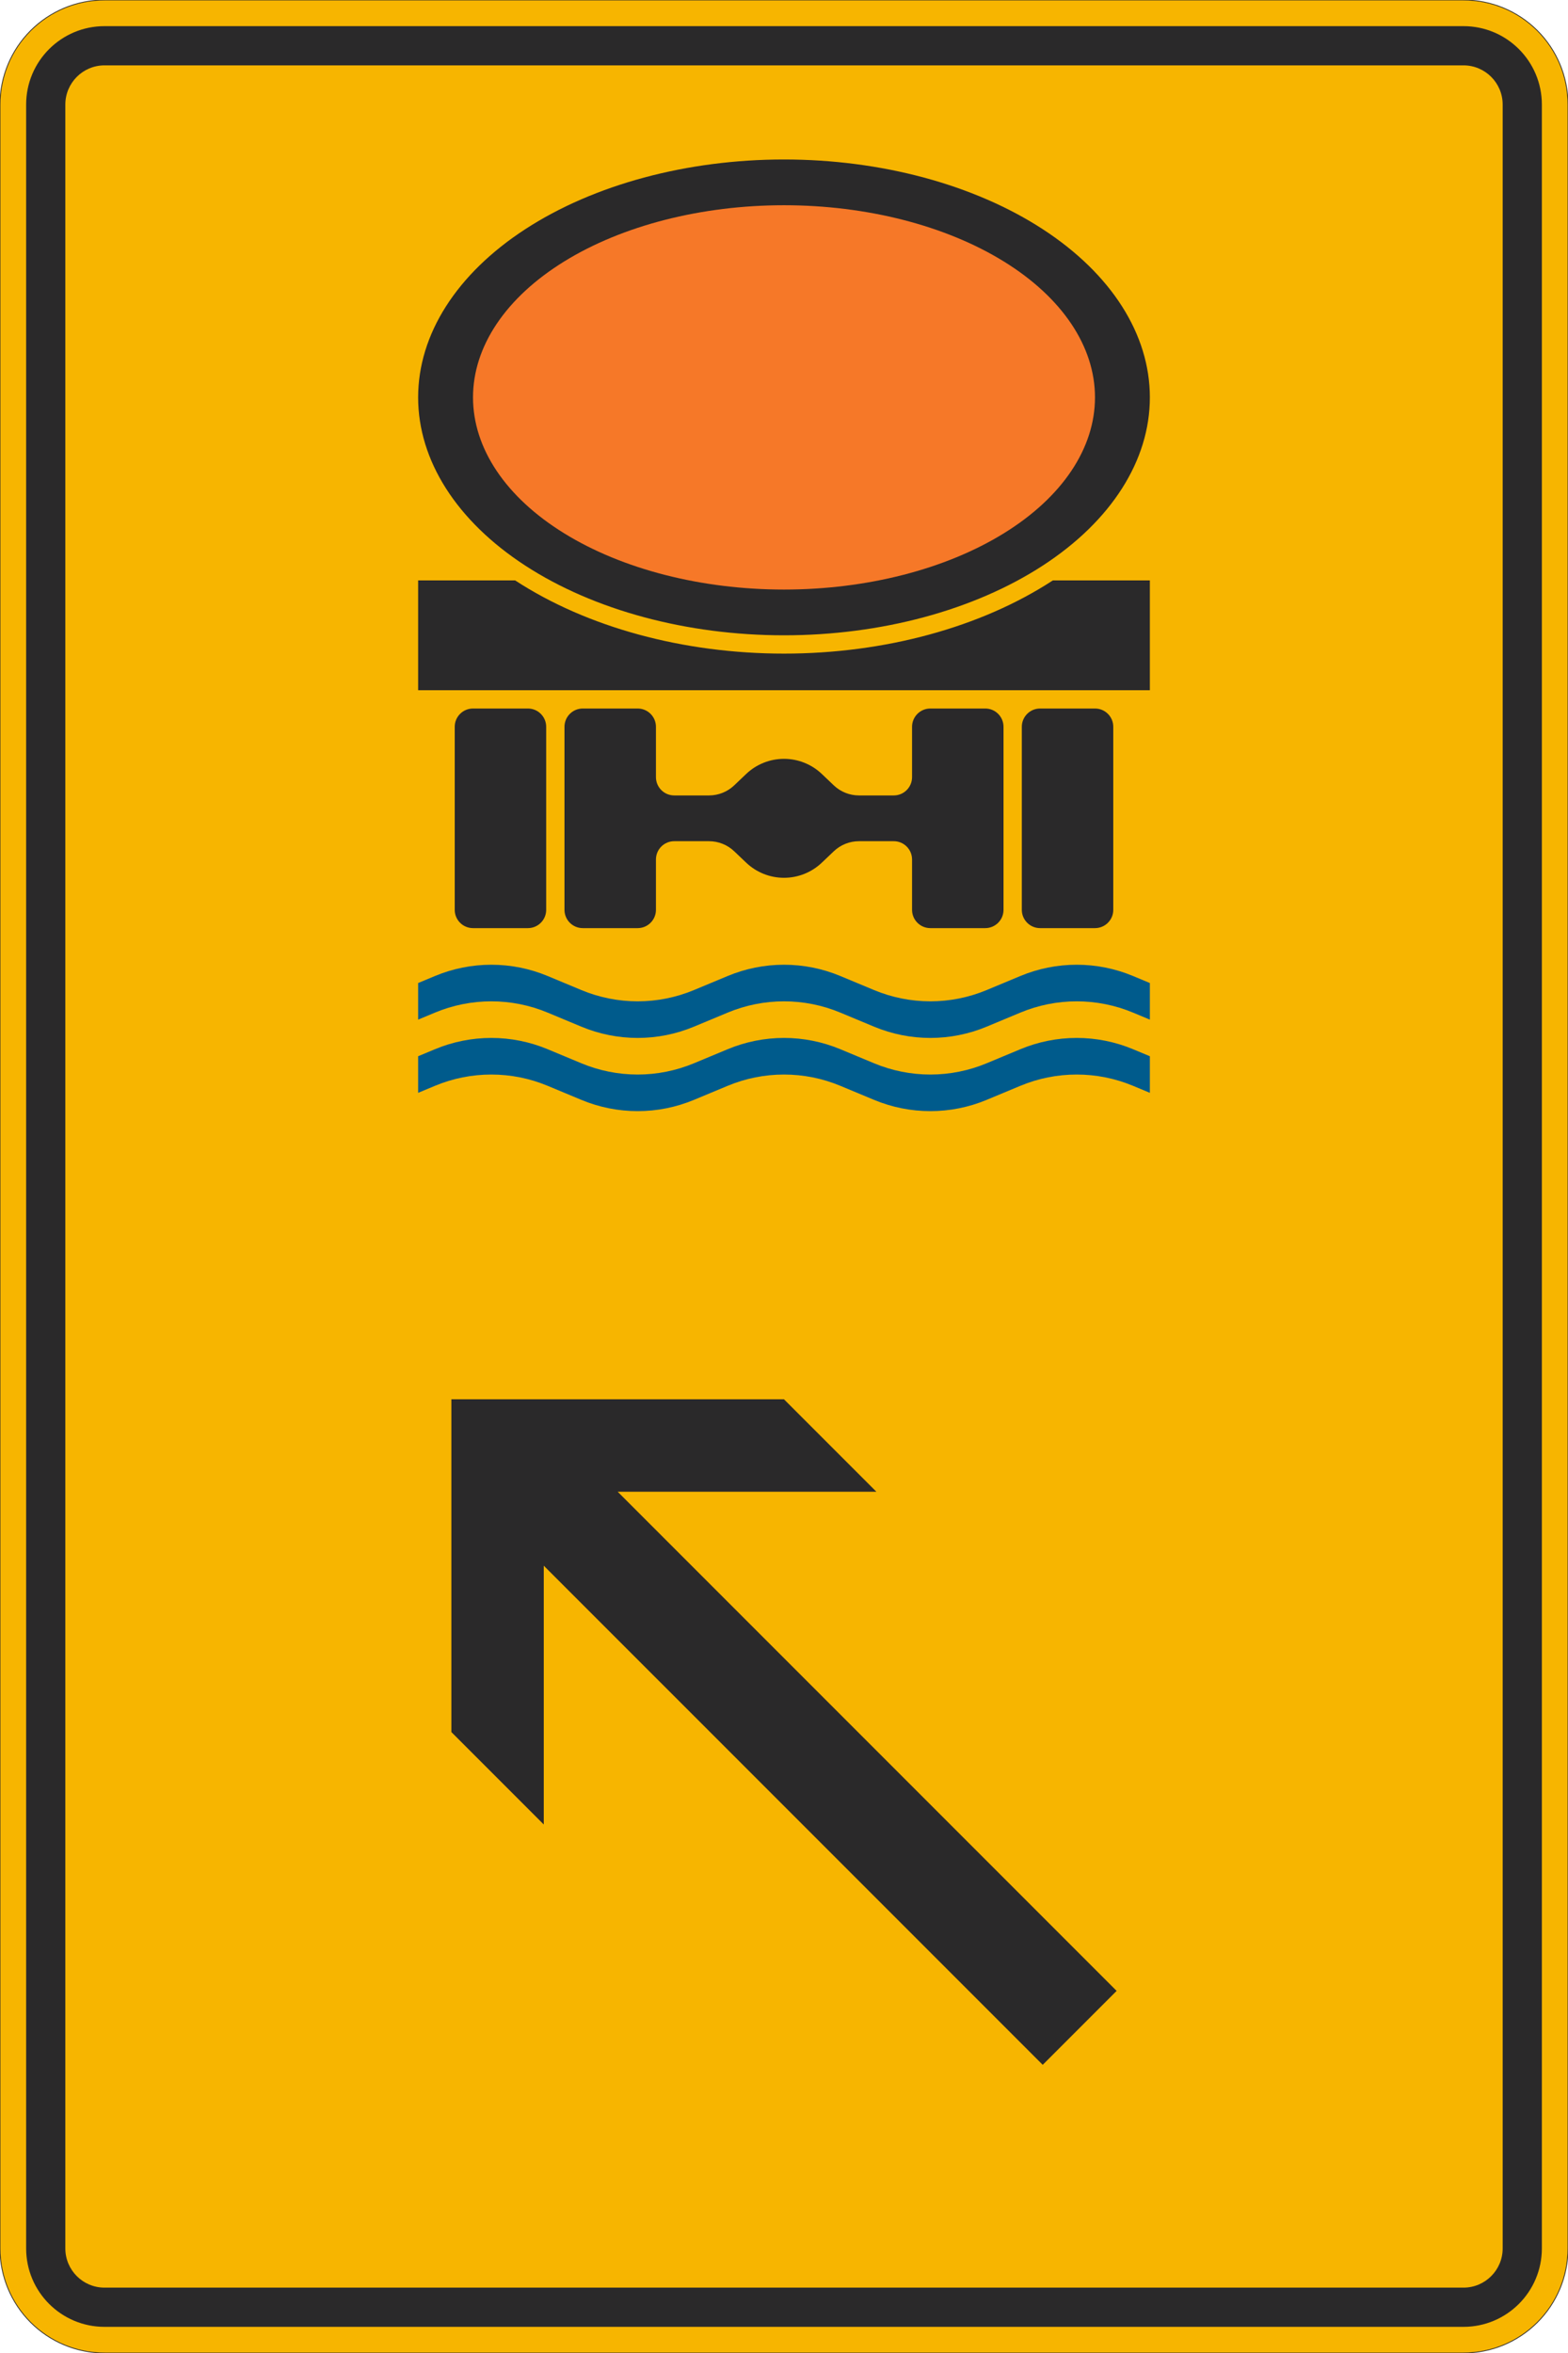 <?xml version="1.0" encoding="UTF-8"?>
<svg xmlns="http://www.w3.org/2000/svg" xmlns:xlink="http://www.w3.org/1999/xlink" width="600mm" height="900mm" viewBox="0 0 6000 9000" version="1.1">
<g id="surface1526">
<path style="fill-rule:evenodd;fill:rgb(96.863%,70.98%,0%);fill-opacity:1;stroke-width:0.3;stroke-linecap:butt;stroke-linejoin:miter;stroke:rgb(16.471%,16.078%,16.471%);stroke-opacity:1;stroke-miterlimit:3;" d="M -260 -450 C -270.609 -450 -280.783 -445.786 -288.284 -438.284 C -295.786 -430.783 -300 -420.609 -300 -410 L -300 410 C -300 420.609 -295.786 430.783 -288.284 438.284 C -280.783 445.786 -270.609 450 -260 450 L 260 450 C 270.609 450 280.783 445.786 288.284 438.284 C 295.786 430.783 300 420.609 300 410 L 300 -410 C 300 -420.609 295.786 -430.783 288.284 -438.284 C 280.783 -445.786 270.609 -450 260 -450 L -260 -450 " transform="matrix(10,0,0,-10,3000,4500)"/>
<path style=" stroke:none;fill-rule:evenodd;fill:rgb(16.471%,16.078%,16.471%);fill-opacity:1;" d="M 400 8900 C 234.316 8900 100 8765.684 100 8600 L 100 400 C 100 234.316 234.316 100 400 100 L 5600 100 C 5765.684 100 5900 234.316 5900 400 L 5900 8600 C 5900 8765.684 5765.684 8900 5600 8900 L 400 8900 M 400 8750 C 317.156 8750 250 8682.844 250 8600 L 250 400 C 250 317.156 317.156 250 400 250 L 5600 250 C 5682.844 250 5750 317.156 5750 400 L 5750 8600 C 5750 8682.844 5682.844 8750 5600 8750 L 400 8750 "/>
<path style=" stroke:none;fill-rule:evenodd;fill:rgb(0%,35.686%,54.902%);fill-opacity:1;" d="M 1600 4180 L 1664.617 4153.078 C 1732.863 4124.641 1806.066 4110 1880 4110 C 1953.934 4110 2027.137 4124.641 2095.383 4153.078 L 2224.617 4206.922 C 2292.863 4235.359 2366.066 4250 2440 4250 C 2513.934 4250 2587.137 4235.359 2655.383 4206.922 L 2784.617 4153.078 C 2852.863 4124.641 2926.066 4110 3000 4110 C 3073.934 4110 3147.137 4124.641 3215.383 4153.078 L 3344.617 4206.922 C 3412.863 4235.359 3486.066 4250 3560 4250 C 3633.934 4250 3707.137 4235.359 3775.383 4206.922 L 3904.617 4153.078 C 3972.863 4124.641 4046.066 4110 4120 4110 C 4193.934 4110 4267.137 4124.641 4335.383 4153.078 L 4400 4180 L 4400 4040 L 4335.383 4013.078 C 4267.137 3984.641 4193.934 3970 4120 3970 C 4046.066 3970 3972.863 3984.641 3904.617 4013.078 L 3775.383 4066.922 C 3707.137 4095.359 3633.934 4110 3560 4110 C 3486.066 4110 3412.863 4095.359 3344.617 4066.922 L 3215.383 4013.078 C 3147.137 3984.641 3073.934 3970 3000 3970 C 2926.066 3970 2852.863 3984.641 2784.617 4013.078 L 2655.383 4066.922 C 2587.137 4095.359 2513.934 4110 2440 4110 C 2366.066 4110 2292.863 4095.359 2224.617 4066.922 L 2095.383 4013.078 C 2027.137 3984.641 1953.934 3970 1880 3970 C 1806.066 3970 1732.863 3984.641 1664.617 4013.078 L 1600 4040 L 1600 4180 "/>
<path style=" stroke:none;fill-rule:evenodd;fill:rgb(0%,35.686%,54.902%);fill-opacity:1;" d="M 1600 3900 L 1664.617 3873.078 C 1732.863 3844.641 1806.066 3830 1880 3830 C 1953.934 3830 2027.137 3844.641 2095.383 3873.078 L 2224.617 3926.922 C 2292.863 3955.359 2366.066 3970 2440 3970 C 2513.934 3970 2587.137 3955.359 2655.383 3926.922 L 2784.617 3873.078 C 2852.863 3844.641 2926.066 3830 3000 3830 C 3073.934 3830 3147.137 3844.641 3215.383 3873.078 L 3344.617 3926.922 C 3412.863 3955.359 3486.066 3970 3560 3970 C 3633.934 3970 3707.137 3955.359 3775.383 3926.922 L 3904.617 3873.078 C 3972.863 3844.641 4046.066 3830 4120 3830 C 4193.934 3830 4267.137 3844.641 4335.383 3873.078 L 4400 3900 L 4400 3760 L 4335.383 3733.078 C 4267.137 3704.641 4193.934 3690 4120 3690 C 4046.066 3690 3972.863 3704.641 3904.617 3733.078 L 3775.383 3786.922 C 3707.137 3815.359 3633.934 3830 3560 3830 C 3486.066 3830 3412.863 3815.359 3344.617 3786.922 L 3215.383 3733.078 C 3147.137 3704.641 3073.934 3690 3000 3690 C 2926.066 3690 2852.863 3704.641 2784.617 3733.078 L 2655.383 3786.922 C 2587.137 3815.359 2513.934 3830 2440 3830 C 2366.066 3830 2292.863 3815.359 2224.617 3786.922 L 2095.383 3733.078 C 2027.137 3704.641 1953.934 3690 1880 3690 C 1806.066 3690 1732.863 3704.641 1664.617 3733.078 L 1600 3760 L 1600 3900 "/>
<path style=" stroke:none;fill-rule:evenodd;fill:rgb(16.471%,16.078%,16.471%);fill-opacity:1;" d="M 1810 3550 C 1771.34 3550 1740 3518.66 1740 3480 L 1740 2780 C 1740 2741.34 1771.34 2710 1810 2710 L 2020 2710 C 2058.66 2710 2090 2741.34 2090 2780 L 2090 3480 C 2090 3518.66 2058.66 3550 2020 3550 L 1810 3550 M 2230 3550 C 2191.34 3550 2160 3518.66 2160 3480 L 2160 2780 C 2160 2741.34 2191.34 2710 2230 2710 L 2440 2710 C 2478.66 2710 2510 2741.34 2510 2780 L 2510 2972.5 C 2510 3011.16 2541.34 3042.5 2580 3042.5 L 2713 3042.5 C 2748.949 3042.5 2783.52 3028.672 2809.551 3003.879 L 2855.172 2960.43 C 2894.219 2923.242 2946.078 2902.5 3000 2902.5 C 3053.922 2902.5 3105.781 2923.242 3144.828 2960.43 L 3190.449 3003.879 C 3216.48 3028.672 3251.051 3042.5 3287 3042.5 L 3420 3042.5 C 3458.66 3042.5 3490 3011.16 3490 2972.5 L 3490 2780 C 3490 2741.34 3521.34 2710 3560 2710 L 3770 2710 C 3808.66 2710 3840 2741.34 3840 2780 L 3840 3480 C 3840 3518.66 3808.66 3550 3770 3550 L 3560 3550 C 3521.34 3550 3490 3518.66 3490 3480 L 3490 3287.5 C 3490 3248.84 3458.66 3217.5 3420 3217.5 L 3287 3217.5 C 3251.051 3217.5 3216.48 3231.328 3190.449 3256.121 L 3144.828 3299.57 C 3105.781 3336.758 3053.922 3357.5 3000 3357.5 C 2946.078 3357.5 2894.219 3336.758 2855.172 3299.57 L 2809.551 3256.121 C 2783.52 3231.328 2748.949 3217.5 2713 3217.5 L 2580 3217.5 C 2541.34 3217.5 2510 3248.84 2510 3287.5 L 2510 3480 C 2510 3518.66 2478.66 3550 2440 3550 L 2230 3550 M 3980 3550 C 3941.34 3550 3910 3518.66 3910 3480 L 3910 2780 C 3910 2741.34 3941.34 2710 3980 2710 L 4190 2710 C 4228.66 2710 4260 2741.34 4260 2780 L 4260 3480 C 4260 3518.66 4228.66 3550 4190 3550 L 3980 3550 M 1600 2640 L 1600 2220 L 1971.215 2220 C 2245.98 2399.477 2615.328 2500 3000 2500 C 3384.672 2500 3754.02 2399.477 4028.785 2220 L 4400 2220 L 4400 2640 L 1600 2640 M 4400 1520 C 4400 1278.652 4252.5 1047.191 3989.949 876.531 C 3727.398 705.875 3371.305 610 3000 610 C 2628.695 610 2272.602 705.875 2010.051 876.531 C 1747.5 1047.191 1600 1278.652 1600 1520 C 1600 1761.348 1747.5 1992.809 2010.051 2163.469 C 2272.602 2334.125 2628.695 2430 3000 2430 C 3371.305 2430 3727.398 2334.125 3989.949 2163.469 C 4252.5 1992.809 4400 1761.348 4400 1520 "/>
<path style=" stroke:none;fill-rule:evenodd;fill:rgb(96.471%,47.059%,15.686%);fill-opacity:1;" d="M 4190 1520 C 4190 1325.066 4064.625 1138.117 3841.457 1000.277 C 3618.289 862.438 3315.609 785 3000 785 C 2684.391 785 2381.711 862.438 2158.543 1000.277 C 1935.375 1138.117 1810 1325.066 1810 1520 C 1810 1714.934 1935.375 1901.883 2158.543 2039.723 C 2381.711 2177.562 2684.391 2255 3000 2255 C 3315.609 2255 3618.289 2177.562 3841.457 2039.723 C 4064.625 1901.883 4190 1714.934 4190 1520 "/>
<path style=" stroke:none;fill-rule:evenodd;fill:rgb(16.471%,16.078%,16.471%);fill-opacity:1;" d="M 1727.207 5352.207 L 3000 5352.207 L 3353.555 5705.762 L 2363.605 5705.762 L 4272.793 7614.949 L 3989.949 7897.793 L 2080.762 5988.605 L 2080.762 6978.555 L 1727.207 6625 L 1727.207 5352.207 "/>
</g>
</svg>
